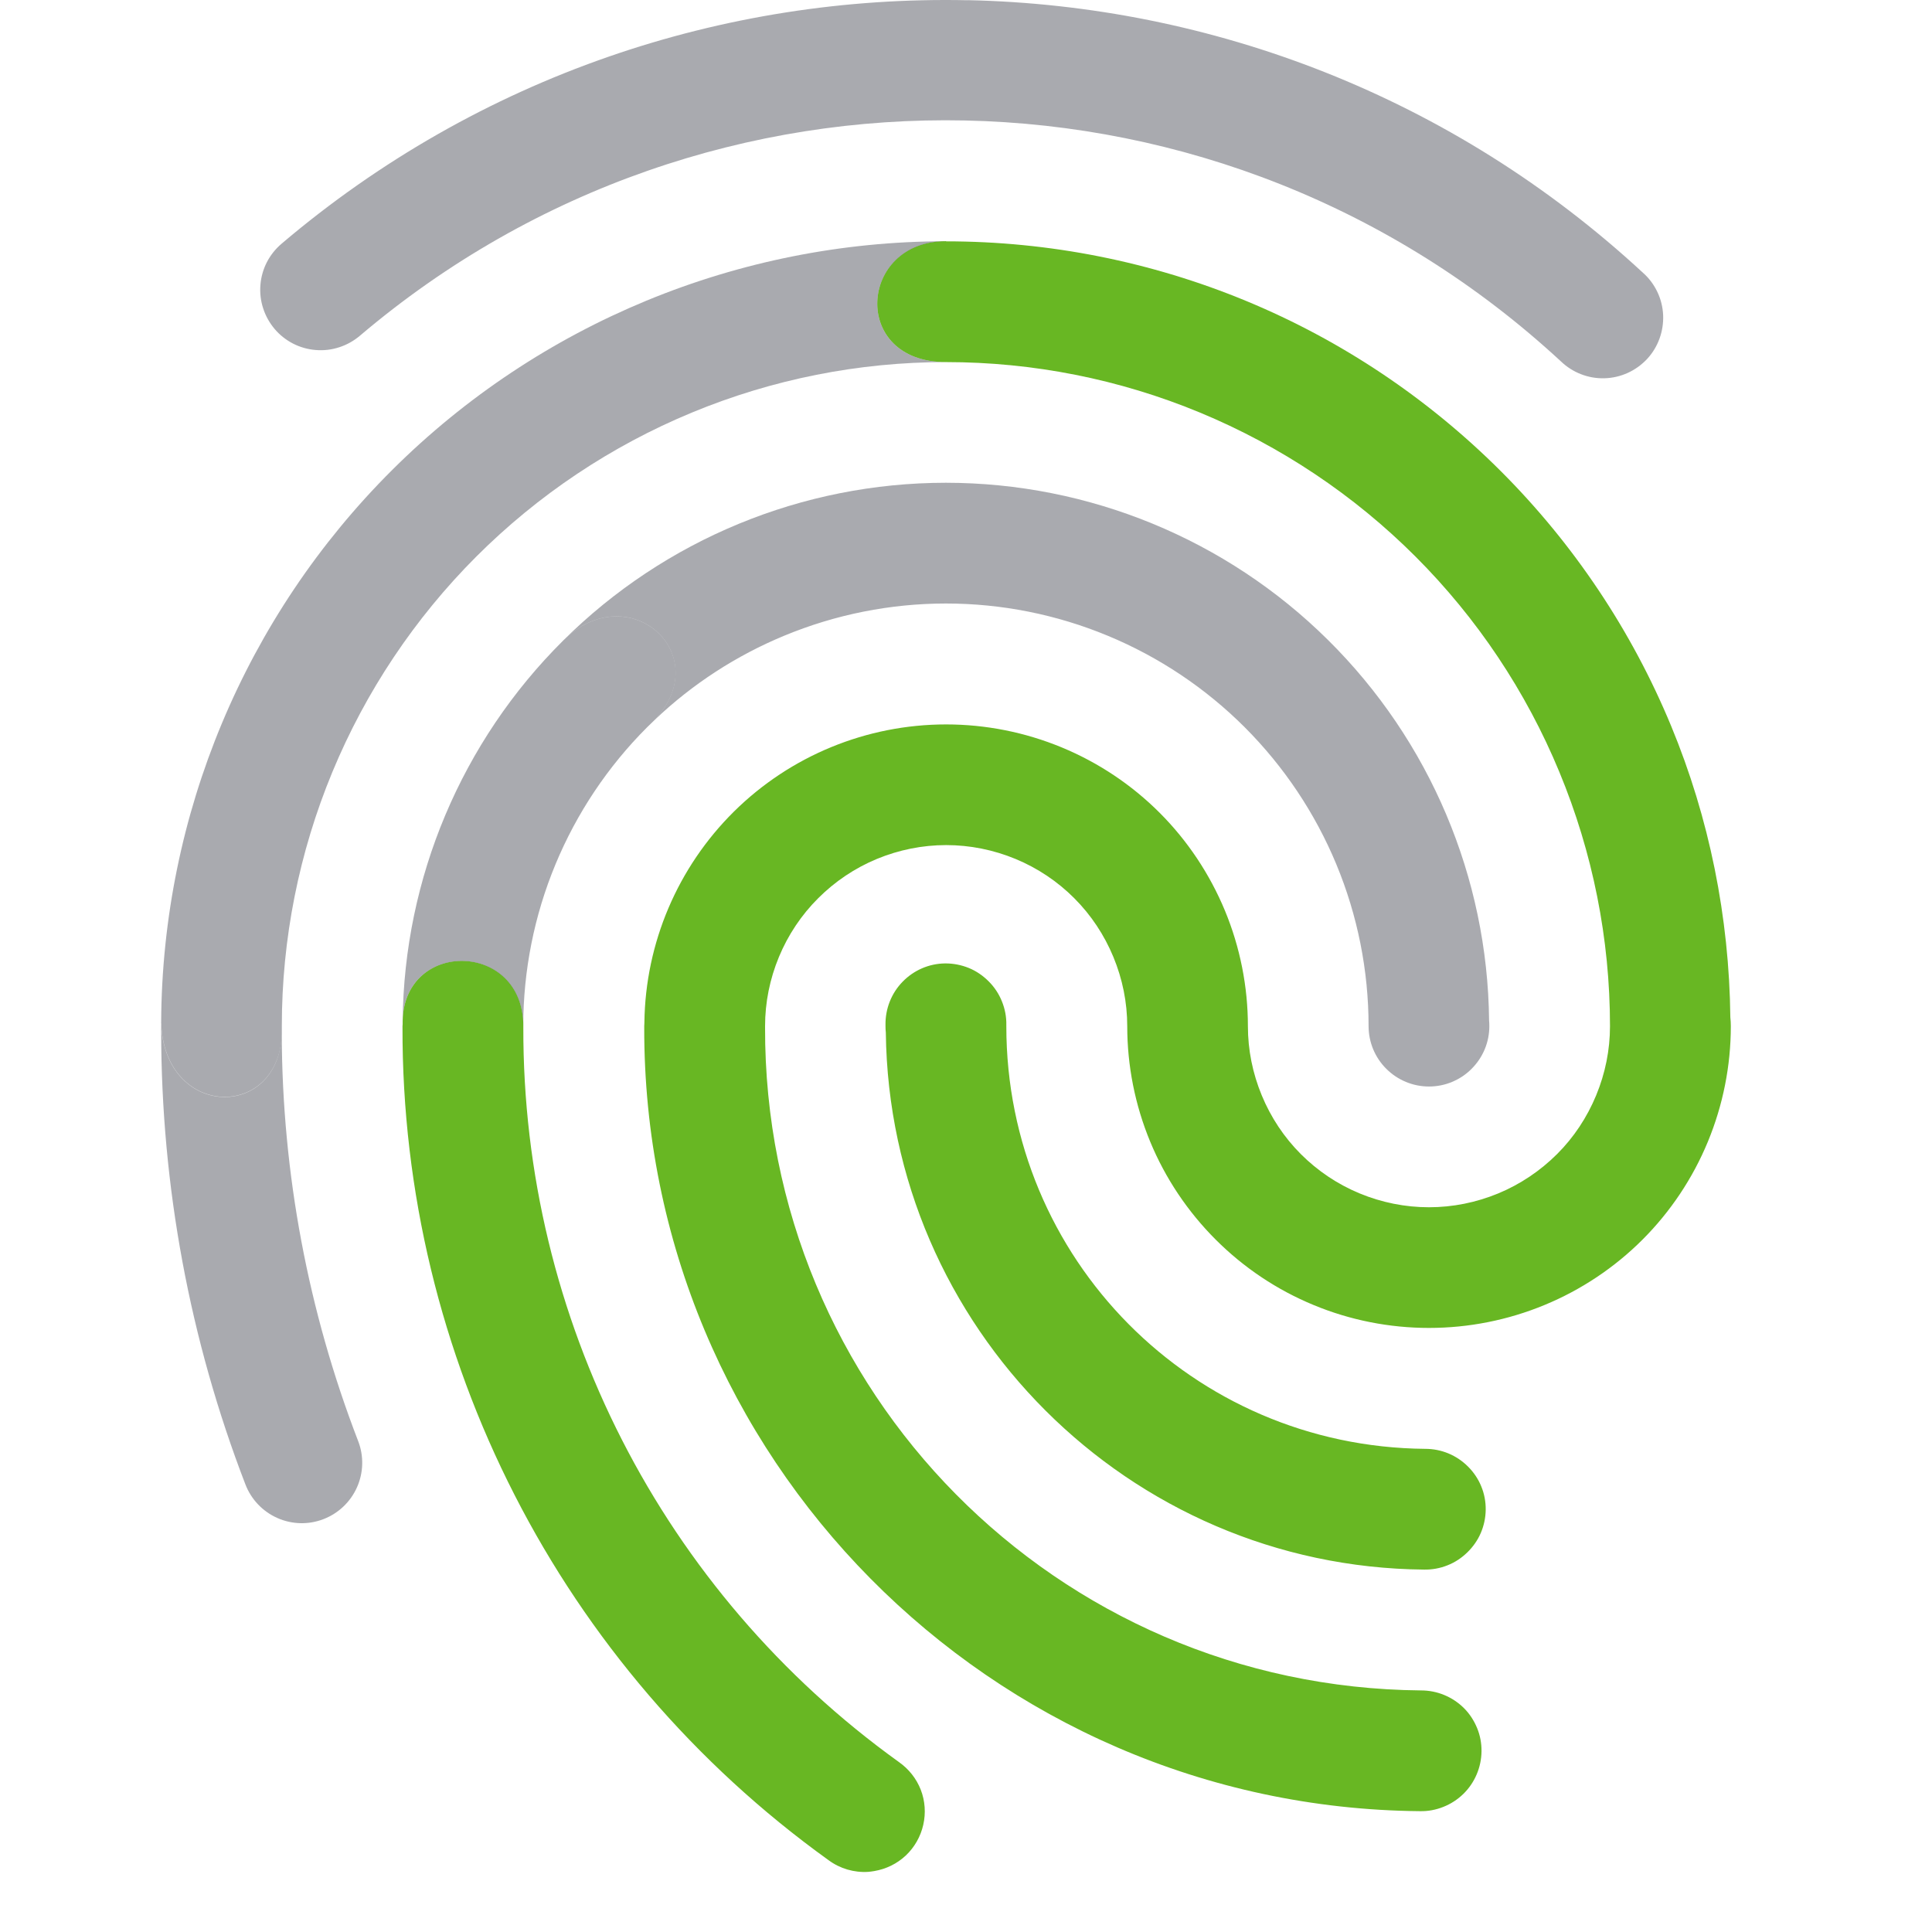 <?xml version="1.0" encoding="UTF-8"?>
<svg width="24" height="24" version="1.1" viewBox="0 0 24 24" xmlns="http://www.w3.org/2000/svg">
 <path class="success" d="m11.75 2.996c-1.084 0-1.188 1.502 0 1.502 1.083 0 2.155 0.212 3.156 0.627 1.001 0.415 1.912 1.023 2.678 1.789 0.766 0.766 1.373 1.675 1.787 2.676 0.415 1.001 0.629 2.075 0.629 3.158 0 0.295-0.059 0.586-0.172 0.859-0.113 0.273-0.277 0.522-0.486 0.73s-0.457 0.375-0.73 0.488c-0.273 0.113-0.566 0.172-0.861 0.172s-0.588-0.059-0.861-0.172c-0.273-0.113-0.521-0.279-0.73-0.488-0.209-0.209-0.373-0.457-0.486-0.73-0.113-0.273-0.172-0.564-0.172-0.859 0-0.492-0.097-0.981-0.285-1.435-0.189-0.455-0.464-0.869-0.812-1.217-0.348-0.348-0.762-0.624-1.217-0.812-0.455-0.188-0.943-0.285-1.435-0.285-0.987 3.2e-4 -1.933 0.388-2.635 1.082-0.7 0.693-1.1 1.633-1.113 2.617v0.006l-0.002 0.043v0.01c-0.015 5.334 4.3 9.695 9.637 9.742 0.099 2e-3 0.197-0.016 0.289-0.053 0.092-0.036 0.177-0.091 0.248-0.16 0.071-0.069 0.127-0.151 0.166-0.242 0.039-0.091 0.06-0.19 0.061-0.289s-0.017-0.197-0.055-0.289-0.092-0.176-0.162-0.246-0.154-0.126-0.246-0.164c-0.092-0.038-0.19-0.057-0.289-0.057-4.53-0.04-8.161-3.713-8.148-8.238 0-0.005 5.82e-5 -0.009 0-0.014 0-0.295 0.059-0.586 0.172-0.859 0.113-0.273 0.279-0.522 0.488-0.73 0.209-0.209 0.456-0.375 0.729-0.488 0.273-0.113 0.566-0.172 0.861-0.172 0.295 0 0.588 0.059 0.861 0.172 0.273 0.113 0.522 0.279 0.73 0.488 0.209 0.209 0.373 0.457 0.486 0.73 0.113 0.273 0.172 0.564 0.172 0.859 0 0.492 0.097 0.981 0.285 1.435 0.188 0.455 0.466 0.869 0.814 1.217 0.348 0.348 0.76 0.624 1.215 0.812 0.455 0.189 0.943 0.285 1.435 0.285 0.492 0 0.981-0.097 1.435-0.285 0.455-0.188 0.869-0.464 1.217-0.812 0.348-0.348 0.624-0.762 0.812-1.217 0.188-0.455 0.285-0.943 0.285-1.435 0-0.038-0.002-0.074-0.006-0.109-0.014-1.243-0.26-2.472-0.736-3.621-0.49-1.183-1.208-2.257-2.113-3.162-0.905-0.905-1.979-1.625-3.162-2.115s-2.452-0.742-3.732-0.742zm-5.992 8.941c-0.372-0.011-0.747 0.239-0.756 0.746v0.018 0.02l-0.002 0.027v0.008c-0.012 4.101 1.961 7.957 5.293 10.352 0.142 0.105 0.316 0.156 0.492 0.145 0.025-0.002 0.051-0.006 0.076-0.01 0.147-0.025 0.282-0.091 0.391-0.193 0.108-0.102 0.184-0.235 0.217-0.381 0.033-0.145 0.023-0.297-0.031-0.436-0.054-0.139-0.149-0.258-0.271-0.344-2.941-2.113-4.676-5.511-4.666-9.129v-0.014c0-0.529-0.37-0.798-0.742-0.809zm5.982 0.031c-0.199 0.002-0.388 0.084-0.527 0.227-0.139 0.142-0.215 0.334-0.213 0.533v0.01 0.01c1e-4 0.026 0.001 0.052 0.004 0.078 0.043 3.658 3.015 6.639 6.686 6.672 0.099 0.002 0.199-0.016 0.291-0.053 0.092-0.036 0.175-0.091 0.246-0.16 0.071-0.069 0.129-0.151 0.168-0.242s0.06-0.19 0.061-0.289-0.017-0.197-0.055-0.289c-0.037-0.092-0.094-0.176-0.164-0.246-0.07-0.07-0.153-0.126-0.244-0.164-0.092-0.038-0.19-0.057-0.289-0.057-2.891-0.025-5.203-2.361-5.203-5.25v-0.016c0.002-0.1-0.017-0.2-0.055-0.293-0.037-0.093-0.093-0.177-0.164-0.248-0.071-0.071-0.153-0.128-0.246-0.166s-0.195-0.058-0.295-0.057z" fill="#68b723"/>
 <g fill="#555761">
  <path d="m11.75 5.997c-1.782 3.4e-4 -3.491 0.705-4.755 1.961 0.809-0.803 1.9 0.163 1.141 0.982 0.466-0.443 1.011-0.797 1.606-1.043 0.637-0.264 1.32-0.4 2.009-0.4s1.372 0.136 2.009 0.4c0.637 0.264 1.216 0.651 1.703 1.138 0.487 0.488 0.874 1.066 1.138 1.703 0.264 0.637 0.4 1.32 0.4 2.009 0 0.199 0.079 0.39 0.22 0.53 0.141 0.141 0.331 0.22 0.53 0.22 0.099 0 0.196-0.019 0.287-0.057 0.091-0.038 0.174-0.093 0.243-0.163 0.07-0.07 0.125-0.152 0.163-0.243s0.057-0.189 0.057-0.287c1e-4 -0.023-9e-4 -0.047-3e-3 -0.07-0.018-1.778-0.737-3.476-2.001-4.727-1.263-1.251-2.969-1.952-4.746-1.953z" opacity=".5"/>
  <path d="m11.75 2.997c-2.578 3.6e-4 -5.051 1.022-6.877 2.84-1.827 1.819-2.859 4.287-2.871 6.864v0.002c0.039 1.19 1.456 1.22 1.499 0.144l-2e-5 -0.087v-0.013c0-1.083 0.213-2.156 0.628-3.157 0.415-1.001 1.022-1.91 1.788-2.676 0.766-0.766 1.676-1.374 2.676-1.788 1.001-0.415 2.074-0.628 3.157-0.628-1.188 0-1.084-1.5 0-1.5z" opacity=".5"/>
  <path d="m2.002 12.703c-7.9e-4 0.012-0.001 0.024-0.001 0.037v0.033c2.4e-4 0.011 7.3e-4 0.022 0.001 0.034 9.1e-4 1.926 0.354 3.836 1.047 5.634 0.072 0.186 0.214 0.335 0.396 0.416 0.182 0.081 0.389 0.086 0.574 0.014 0.186-0.072 0.335-0.214 0.416-0.396 0.081-0.182 0.086-0.389 0.014-0.574-0.622-1.613-0.943-3.324-0.949-5.052-0.042 1.076-1.459 1.045-1.499-0.144z" opacity=".5"/>
  <path d="m6.5 12.747c0-0.689 0.136-1.372 0.4-2.009 0.264-0.637 0.651-1.216 1.138-1.703 0.032-0.032 0.065-0.064 0.098-0.095 0.76-0.818-0.332-1.785-1.141-0.982-1.26 1.252-1.976 2.949-1.993 4.725 0.017-1.015 1.498-0.993 1.498 0.064z" opacity=".5"/>
  <path d="m12.022 0.003c-3.023-0.065-6.069 0.939-8.525 3.025-0.075 0.064-0.137 0.142-0.182 0.229-0.045 0.088-0.072 0.183-0.08 0.282-0.008 0.098 0.003 0.197 0.034 0.291 0.03 0.094 0.079 0.181 0.142 0.256s0.142 0.137 0.229 0.182c0.088 0.045 0.183 0.072 0.282 0.08 0.098 0.008 0.197-0.003 0.291-0.034 0.094-0.03 0.181-0.079 0.256-0.142 4.343-3.688 10.74-3.552 14.922 0.318 0.072 0.069 0.157 0.123 0.25 0.159 0.093 0.036 0.192 0.053 0.292 0.05 0.1-0.003 0.198-0.026 0.288-0.067s0.172-0.1 0.24-0.173c0.068-0.073 0.12-0.159 0.154-0.253s0.049-0.193 0.045-0.293c-0.005-0.1-0.029-0.197-0.072-0.287-0.043-0.09-0.103-0.171-0.178-0.237-2.365-2.189-5.365-3.322-8.388-3.387z" opacity=".5"/>
  <path d="m8 12.747 5e-5 -0.001-5e-5 0.01z" clip-rule="evenodd" fill-rule="evenodd" opacity=".5"/>
 </g>
</svg>
